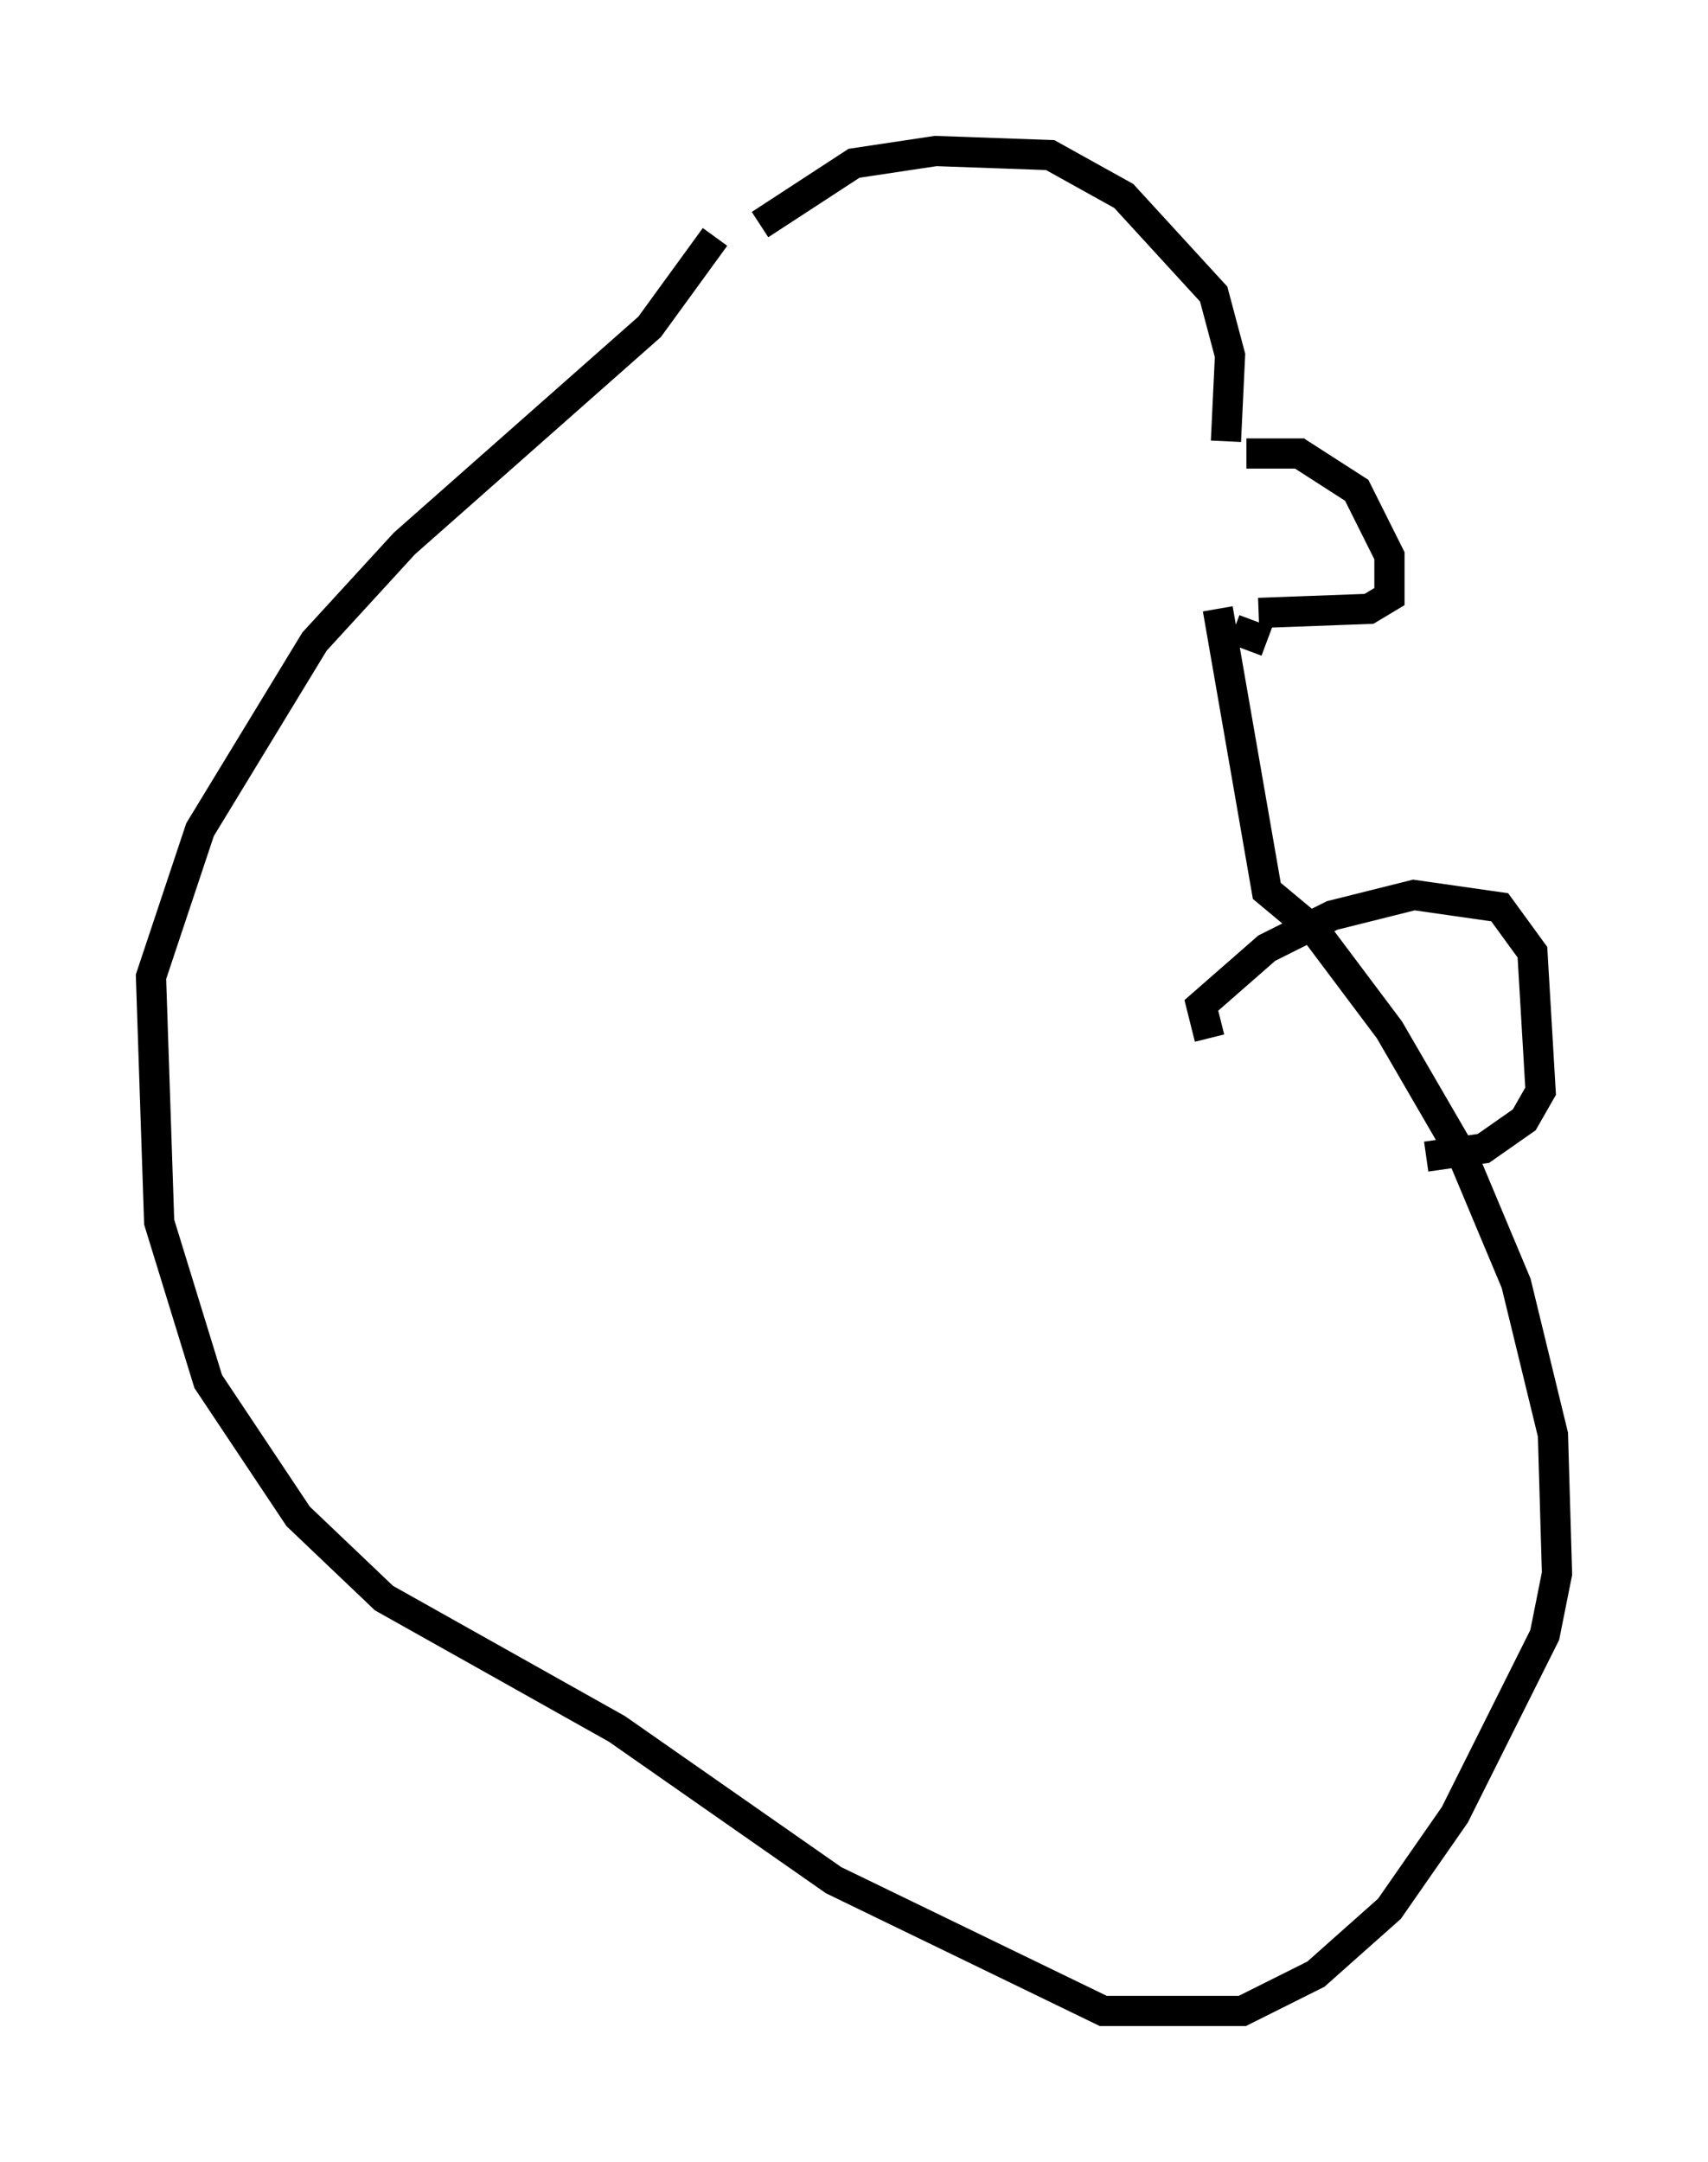 <?xml version="1.0" encoding="utf-8" ?>
<svg baseProfile="full" height="71.569" version="1.1" width="56.549" xmlns="http://www.w3.org/2000/svg" xmlns:ev="http://www.w3.org/2001/xml-events" xmlns:xlink="http://www.w3.org/1999/xlink"><defs /><rect fill="white" height="71.569" width="56.549" x="0" y="0" /><path d="M24.892, 8.518 m0.271, -1.083 l3.112, -2.03 2.706, -0.406 l3.789, 0.135 2.436, 1.353 l2.977, 3.248 0.541, 2.03 l-0.135, 2.842 m0.677, 0.406 l1.759, 0.0 1.894, 1.218 l1.083, 2.165 0.0, 1.353 l-0.677, 0.406 -3.654, 0.135 m0.271, 0.947 l-1.083, -0.406 m-0.541, -0.677 l1.624, 9.337 1.624, 1.353 l2.436, 3.248 2.436, 4.195 l1.759, 4.195 1.218, 5.007 l0.135, 4.601 -0.406, 2.03 l-2.977, 5.954 -2.165, 3.112 l-2.436, 2.165 -2.436, 1.218 l-4.601, 0.0 -8.931, -4.33 l-7.172, -5.007 -7.713, -4.33 l-2.842, -2.706 -2.977, -4.465 l-1.624, -5.277 -0.271, -8.119 l1.624, -4.871 3.789, -6.225 l2.977, -3.248 8.119, -7.172 l2.165, -2.977 m16.373, 26.522 l-0.271, -1.083 2.165, -1.894 l2.165, -1.083 2.706, -0.677 l2.842, 0.406 1.083, 1.488 l0.271, 4.601 -0.541, 0.947 l-1.353, 0.947 -1.894, 0.271 " fill="none" stroke="black" stroke-width="1" /></svg>